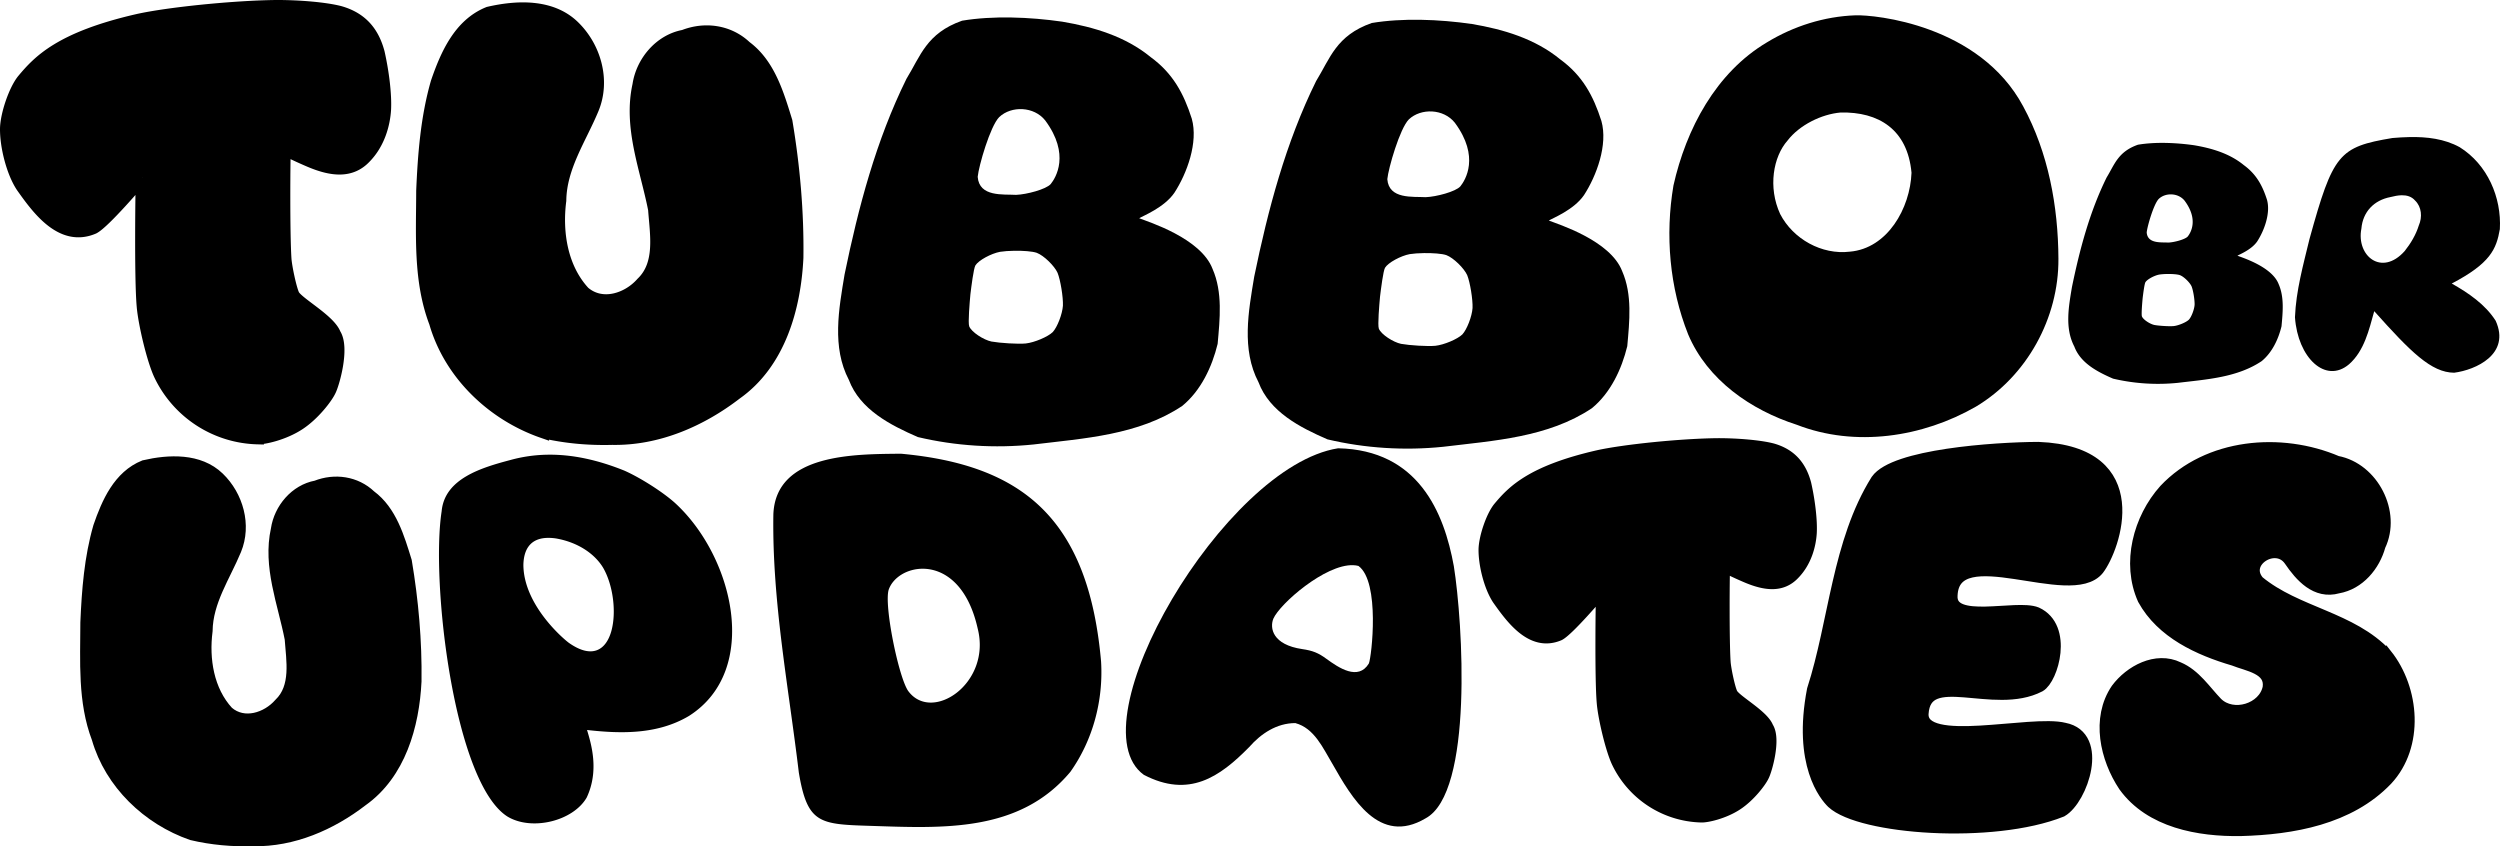 <svg width="579.894" height="196.313" viewBox="0 0 579.894 196.313" xml:space="preserve" xmlns="http://www.w3.org/2000/svg"><g stroke-linecap="round"><path d="M573.05 196.02c-.905 1.036-8.82 10.34-11.31 11.65-7.33 3.153-12.759-4.241-16.518-9.56-2.25-3.41-3.722-9.4-3.662-13.47.1-3.25 1.956-8.746 3.85-11.13 3.628-4.339 8.61-9.76 26.58-13.89 7.01-1.57 22.15-3.12 32.09-3.24 5.27-.02 11.47.5 14.81 1.38 4.894 1.406 7.608 4.524 8.9 9.34 1.05 4.65 1.66 9.83 1.48 13.2-.21 3.34-1.356 7.745-4.55 11.02-3.24 3.46-7.606 3.028-12.67.9-1.937-.82-5.175-2.28-6.04-2.92-.117 2.763-.23 19.8.16 25.68.14 1.86 1.15 6.77 1.88 8.35.993 1.932 8.347 5.814 9.59 9.076 2.094 3.204-.398 11.725-1.16 13.104-.647 1.416-3.6 5.412-7.148 7.715s-8.065 3.29-9.572 3.224a25.73 25.73 0 0 1-22.46-14.499c-1.68-3.45-3.684-11.982-4.03-15.97-.6-6.51-.294-27.768-.22-29.96zM665.92 255c-11.569-4.02-21.414-13.41-24.841-25.315-3.706-9.714-2.998-20.303-2.982-30.507.36-8.454 1.018-17.041 3.373-25.197 2.19-6.366 5.25-13.369 11.934-16.052 6.514-1.5 14.458-1.888 19.638 3.121 4.977 4.802 7.142 12.484 4.458 19.006-2.88 6.956-7.488 13.519-7.585 21.338-.958 7.42.328 15.673 5.545 21.326 4.21 3.63 10.243 1.643 13.563-2.14 4.624-4.42 3.265-11.412 2.866-17.11-1.853-9.497-5.806-19.012-3.635-28.838.802-5.385 4.962-10.34 10.441-11.344 4.888-1.918 10.407-1.154 14.266 2.51 5.474 4.05 7.482 11.034 9.409 17.252 1.753 10.418 2.69 21.033 2.546 31.602-.571 11.664-4.147 24.382-14.137 31.445-8.19 6.31-18.212 10.668-28.689 10.482-5.426.142-10.883-.323-16.17-1.579Z" fill="none" stroke="#000" stroke-width="3" style="fill:#000;fill-opacity:1" transform="translate(-540.058 -154.88)"/><g style="display:inline;fill:none;fill-opacity:1"><path style="fill:#000;fill-opacity:1" d="M774.65 158.936c-3.967-.069-7.872.15-11.431.746-8.262 2.912-9.634 8.186-12.903 13.484-7.045 14.273-11.155 29.823-14.351 45.36-1.335 8.043-2.987 16.877.992 24.472 2.592 6.9 9.651 10.5 16.004 13.262 8.758 2.072 17.85 2.637 26.805 1.722 11.764-1.425 24.386-2.16 34.533-8.955 4.324-3.551 6.895-9.03 8.199-14.384.515-5.744 1.196-11.966-1.18-17.39-2.715-7.15-14.966-10.939-17.017-11.751.833-.535 5.8-2.457 8.16-5.9 2.922-4.495 5.58-11.704 4.039-17.191-1.876-5.875-4.403-10.543-9.555-14.3-5.84-4.789-13.168-6.965-20.49-8.205-3.807-.548-7.837-.902-11.805-.97m7.85 23.875c5.86 7.913 2.43 13.324 1.28 14.76-1.08 1.23-5.619 2.422-8.038 2.507-2.97-.177-8.548.546-8.902-4.178.23-2.51 2.9-11.77 5-13.87 2.82-2.65 8.057-2.492 10.66.78m-7.162 30.238c2.037-.03 4.166.12 5.191.47 1.68.63 4.13 3.06 4.84 4.65.67 1.65 1.32 5.65 1.24 7.62-.13 1.94-1.309 5-2.369 6.13-1.12 1.09-4.24 2.412-6.25 2.632-1.81.17-5.98-.091-7.97-.451-1.8-.38-4.61-2.17-5.15-3.53-.3-.82.11-5.56.28-7.43.21-1.76.74-5.95 1.15-6.68.74-1.22 3.69-2.79 5.73-3.17.896-.143 2.086-.224 3.308-.241" transform="translate(-540.058 -154.88)"/></g><g style="fill:none;fill-opacity:1"><path style="fill:#000;fill-opacity:1" d="M853.126 85.395c-3.967-.068-7.872.15-11.431.746-8.262 2.912-9.634 8.186-12.903 13.485-7.045 14.272-11.155 29.822-14.351 45.359-1.335 8.044-2.987 16.878.992 24.473 2.592 6.9 9.651 10.5 16.004 13.261 8.758 2.073 17.85 2.637 26.805 1.723 11.764-1.425 24.386-2.16 34.533-8.955 4.324-3.552 6.895-9.031 8.2-14.385.514-5.743 1.195-11.965-1.18-17.389-2.716-7.151-14.967-10.94-17.018-11.752.833-.534 5.8-2.456 8.161-5.9 2.92-4.494 5.578-11.703 4.038-17.19-1.875-5.875-4.403-10.543-9.555-14.3-5.84-4.79-13.168-6.966-20.49-8.205-3.807-.548-7.837-.903-11.805-.97m7.85 23.875c5.86 7.913 2.43 13.325 1.28 14.76-1.08 1.23-5.618 2.422-8.038 2.508-2.97-.177-8.548.546-8.902-4.178.23-2.51 2.9-11.771 5-13.871 2.82-2.65 8.057-2.492 10.66.781m-7.162 30.238c2.037-.029 4.166.121 5.191.471 1.68.63 4.13 3.06 4.84 4.65.67 1.65 1.32 5.65 1.24 7.62-.13 1.94-1.309 5-2.369 6.13-1.12 1.09-4.24 2.411-6.25 2.631-1.81.17-5.98-.09-7.97-.45-1.8-.38-4.61-2.17-5.15-3.53-.3-.82.11-5.56.28-7.43.21-1.76.74-5.95 1.15-6.68.74-1.22 3.69-2.791 5.73-3.171.896-.143 2.086-.223 3.308-.24" transform="translate(-523.518 -80.804)"/></g><path style="fill:#000;fill-opacity:1" d="M970.438 158.434c-7.227.25-14.34 2.51-20.512 6.265-11.853 7.025-18.76 20.104-21.697 33.203-1.953 11.505-.914 23.675 3.41 34.541 4.463 10.582 14.569 17.56 25.213 20.973 13.536 5.261 29.142 2.911 41.54-4.215 11.832-7.074 19.235-20.57 19.133-34.318-.057-12.152-2.344-24.59-8.18-35.342-10.143-18.936-34.407-21.264-38.907-21.107m13.011 36.513c-.317 8.256-5.57 17.554-14.29 18.307-6.52.793-13.172-2.926-16.175-8.717-2.868-6.21-1.613-13.306 1.708-17.053 2.748-3.59 7.877-6.128 12.313-6.505 8.754-.196 15.52 3.87 16.444 13.968" transform="translate(-540.058 -154.88)"/><g style="display:inline;fill:none;fill-opacity:1"><path style="fill:#000;fill-opacity:1;stroke-width:.562" d="M949.85 240.952c-2.23-.038-4.423.084-6.423.42-4.642 1.635-5.413 4.599-7.25 7.575-3.958 8.02-6.267 16.757-8.063 25.486-.75 4.52-1.678 9.483.558 13.75 1.456 3.877 5.422 5.9 8.992 7.451a45.5 45.5 0 0 0 15.06.968c6.61-.8 13.702-1.214 19.403-5.031 2.43-1.996 3.874-5.075 4.606-8.082.29-3.227.672-6.723-.662-9.77-1.526-4.019-8.41-6.147-9.562-6.603.468-.3 3.259-1.38 4.586-3.316 1.64-2.525 3.134-6.575 2.268-9.658-1.053-3.301-2.474-5.924-5.368-8.035-3.282-2.69-7.399-3.913-11.513-4.61a54 54 0 0 0-6.632-.545m4.41 13.414c3.292 4.446 1.365 7.487.72 8.293-.608.691-3.157 1.361-4.517 1.41-1.668-.1-4.803.306-5.001-2.348.129-1.41 1.629-6.614 2.809-7.794 1.585-1.488 4.527-1.4 5.99.44m-4.024 16.99c1.145-.016 2.341.068 2.917.264.944.354 2.32 1.72 2.72 2.613.376.927.741 3.174.696 4.281-.073 1.09-.735 2.81-1.331 3.445-.63.612-2.382 1.354-3.512 1.478-1.017.095-3.36-.051-4.478-.254-1.011-.213-2.59-1.218-2.894-1.982-.168-.461.063-3.124.158-4.175.118-.989.416-3.343.647-3.753.415-.685 2.072-1.569 3.218-1.782.504-.08 1.172-.125 1.86-.135" transform="translate(-447.518 -207.803)"/></g><path style="fill:#000;fill-opacity:1" d="M1098.984 186.674c-1.337.025-2.672.11-3.982.22-12.43 2.07-13.777 3.68-19.238 23.42-1.439 5.98-3.13 11.977-3.371 18.157.648 9.43 7.12 15.517 12.544 10.904 3.537-3.113 4.619-7.947 5.842-12.314 8.474 9.471 13.225 14.226 18.537 14.275 4.976-.637 13.156-4.282 9.625-12.063-2.423-3.8-6.318-6.437-10.181-8.623 8.962-4.7 10.347-7.97 11.156-12.617.423-7.37-2.895-15.01-9.318-19.012-3.556-1.955-7.602-2.423-11.614-2.347m-1.793 13.5c1.145-.012 2.247.279 3.061 1.219 1.548 1.492 1.705 3.873.871 5.77-.678 2.182-1.869 4.173-3.283 5.956-5.329 5.981-11.273 1.103-10.039-5.21.332-3.89 2.917-6.59 6.756-7.32.827-.213 1.744-.406 2.634-.415" transform="translate(-540.058 -154.88)"/><path d="M584.531 348.458c-10.192-3.542-18.867-11.815-21.887-22.305-3.265-8.558-2.641-17.887-2.627-26.879.317-7.448.897-15.014 2.972-22.2 1.93-5.608 4.626-11.779 10.515-14.143 5.739-1.322 12.739-1.663 17.302 2.75 4.386 4.231 6.293 11 3.928 16.745-2.538 6.13-6.597 11.912-6.683 18.801-.844 6.537.29 13.809 4.886 18.79 3.71 3.198 9.024 1.447 11.95-1.885 4.074-3.894 2.877-10.056 2.525-15.075-1.632-8.368-5.115-16.751-3.203-25.409.707-4.745 4.372-9.111 9.2-9.995 4.306-1.69 9.17-1.017 12.57 2.212 4.822 3.568 6.592 9.721 8.289 15.2 1.545 9.18 2.37 18.532 2.244 27.843-.504 10.277-3.655 21.483-12.456 27.706-7.217 5.56-16.046 9.4-25.277 9.236-4.781.125-9.59-.286-14.248-1.392z" fill="none" stroke="#000" stroke-width="2.643" style="fill:#000;fill-opacity:1" transform="translate(-540.058 -154.88)"/><path style="fill:#000;fill-opacity:1" d="M666.875 260.355a34.2 34.2 0 0 0-8.4 1.22c-6.732 1.781-15.292 4.324-15.975 11.905-2.546 16.472 2.863 62.915 15.26 70.8 5.629 3.41 15.217 1.071 18.38-4.39 2.978-6.306 1.02-12.535.085-15.685 7.896.892 16.338 1.083 23.644-3.256 16.686-10.603 10.355-36.997-3.27-49.43-2.81-2.52-7.999-5.828-11.699-7.468-5.871-2.368-11.902-3.824-18.025-3.696m.549 19.288q.722.009 1.556.127c5.13.879 9.055 3.578 11.004 6.85 4.64 8.104 3.046 25.142-8 17.354-1.5-1.117-10.474-8.895-10.523-18.074.07-3.177 1.307-6.327 5.963-6.257M749 260.12c-10.399.131-29.02-.172-29.555 14.09-.319 20.116 3.533 39.96 5.905 59.86 1.982 11.877 4.786 12.008 16.619 12.377 16.783.546 34.57 1.58 46.363-12.525 5.236-7.371 7.672-16.562 7.129-25.574-2.925-33.257-18.328-45.646-46.461-48.229m5.186 26.685c4.811.049 10.365 3.647 12.654 13.875 3.243 12.726-10.664 22.027-16.15 14.44-2.234-3.313-5.6-19.837-4.5-23.44.958-2.805 4.253-4.914 7.996-4.875" transform="translate(-540.058 -154.88)"/><path style="display:inline;fill:#000;fill-opacity:1" d="M850.442 258.862c-26.403 4.167-61.347 63.983-45.062 75.747 10.457 5.443 17.56.559 24.452-6.457 2.748-3.13 6.389-5.542 10.686-5.547 4.397 1.174 6.395 5.764 8.546 9.356 4.583 8.05 10.91 19.104 21.649 12.75 11.165-5.93 8.635-45.565 6.575-58.496-2.266-12.51-8.264-26.967-26.846-27.353m3.48 27.115q.649.02 1.238.173c5.08 3.673 3.046 21.154 2.42 22.62-2.472 4.1-7.019.979-9.82-1.05-1.89-1.4-3.23-1.93-5.64-2.28-6.872-1.013-7.575-4.856-6.7-7.05 1.531-3.484 12.025-12.637 18.502-12.413" transform="translate(-540.058 -154.88)"/><path d="M911.55 292.1c-.782.895-7.628 8.943-9.781 10.076-6.34 2.727-11.035-3.668-14.286-8.269-1.946-2.949-3.22-8.13-3.168-11.65.087-2.81 1.692-7.565 3.33-9.626 3.138-3.753 7.447-8.44 22.989-12.014 6.063-1.357 19.157-2.698 27.754-2.802 4.558-.017 9.92.433 12.81 1.194 4.233 1.216 6.58 3.912 7.697 8.078.908 4.022 1.436 8.502 1.28 11.417-.182 2.888-1.173 6.698-3.935 9.53-2.802 2.993-6.578 2.62-10.958.78-1.676-.71-4.476-1.972-5.224-2.526-.101 2.39-.2 17.125.138 22.21.121 1.609.995 5.855 1.626 7.222.859 1.671 7.219 5.029 8.295 7.85 1.81 2.771-.345 10.14-1.004 11.333-.56 1.225-3.114 4.681-6.182 6.673s-6.975 2.846-8.279 2.788a22.25 22.25 0 0 1-19.426-12.54c-1.453-2.984-3.186-10.363-3.485-13.812-.519-5.63-.254-24.017-.19-25.912z" fill="none" stroke="#000" stroke-width="2.595" style="fill:#000;fill-opacity:1" transform="translate(-540.058 -154.88)"/><path d="M965.16 340.96c-1.56-1.518-7.793-8.826-4.47-26.06 5.096-15.774 5.795-34.201 14.77-48.57 4.038-5.768 27.125-7.402 37.38-7.45 25.664.965 17.481 23.195 13.82 27.97-6.267 7.773-33.487-7.545-34.03 6.16-.429 7.182 15.128 2.28 19.77 4.17 7.119 3.281 3.598 15.133.7 16.74-10.65 5.51-26.545-4.424-27.2 6.55-.28 8.461 25.338 1.593 32.99 3.55 8.954 1.742 3.98 16.197-.68 18.88-15.945 6.378-46.601 4.083-53.05-1.94zm128.31-34.14c-8.017-8.617-20.758-9.605-29.648-16.96-4.029-4.714 4.126-9.891 7.463-5.1 2.52 3.7 6.049 7.697 11.046 6.281 4.852-.842 8.347-5.059 9.59-9.618 3.644-7.593-1.545-17.751-9.806-19.312-12.983-5.547-29.828-4.106-39.854 6.517-5.923 6.626-8.636 16.873-4.9 25.196 4.237 7.717 12.782 11.625 20.875 14 3.158 1.29 8.785 1.947 8.158 6.55-1.035 5.173-8.405 7.394-12.19 3.69-2.787-2.876-5.047-6.528-8.906-8.169-5.091-2.47-11.041.755-14.144 4.92-4.572 6.736-2.502 15.916 1.74 22.293 6.03 8.36 17.215 10.353 26.898 10.209 12.008-.32 25.144-2.618 33.811-11.674 7.275-7.794 6.225-20.831-.133-28.823z" fill="none" stroke="#000" stroke-width="3" style="fill:#000;fill-opacity:1" transform="translate(-540.058 -154.88)"/></g></svg>